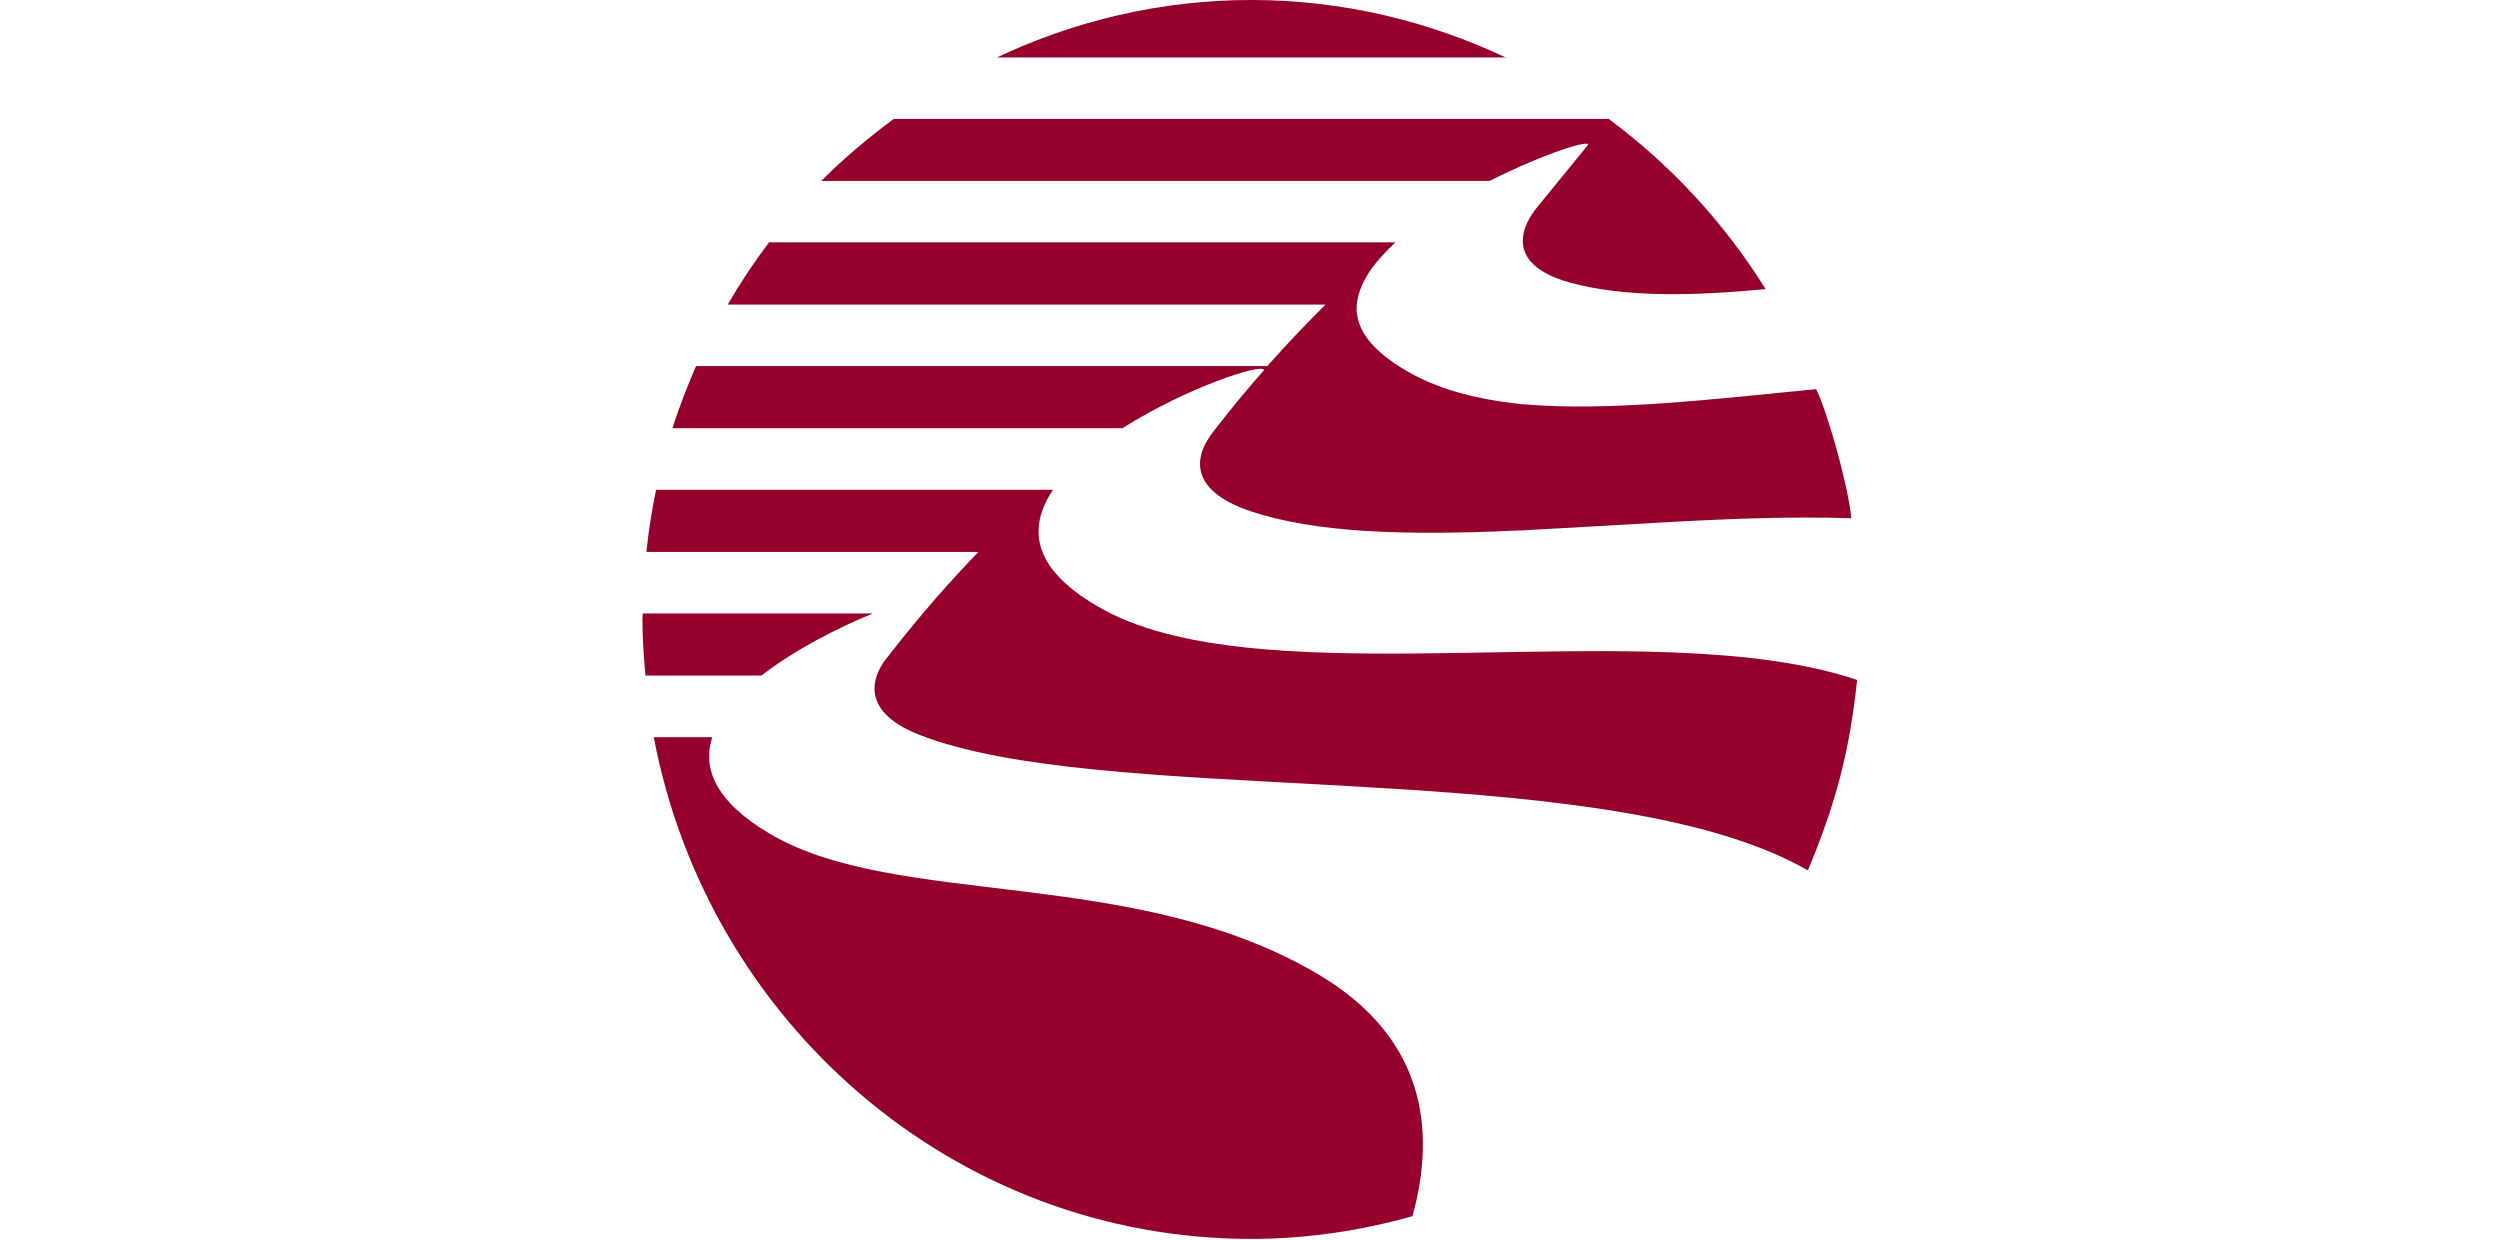 <svg
  version='1.2'
  xmlns='http://www.w3.org/2000/svg'
  viewBox='0 0 1585 1617'
  width='121'
  height='60'>
  <title>Southern_Copper_Corporation_logo-svg</title>
  <style>
    .s0 {
    fill: #96002d;
    }
  </style>
  <g id='layer1'>
    <g id='g1485'>
      <path
        id='path784'
        class='s0'
        d='m1584.4 887.5c-1.4 13.9-3.3 27.9-5.3 41.5-9.4 65.8-25.5 126.1-58.6 205.7 0 0-0.2-0.1-0.4-0.2-0.3 0.2-0.3 0.4-0.3 0.6-249.3-143.2-835.8-87.6-1109.1-160.7-18.3-4.8-35.1-10.3-50.5-16.3-81.2-32.5-56.3-79.5-44.2-96.4 3-4 5.2-6.5 5.2-6.5l1-1.3c40.5-52.2 80.3-97 116.1-134h-433.1c2.7-27.4 7.1-54.4 12.6-81h517.8c-16.8 24.8-23.9 51.1-15.2 77.4 0.2 0.2 0.2 0.6 0.4 0.9 1 2.7 2.1 5.4 3.3 8.2 0.5 0.7 0.8 1.2 1 2 1.2 2.4 2.6 4.9 4.3 7.4 0.5 1 1 1.7 1.5 2.6 1.6 2.4 3.4 4.5 5.1 6.8 0.9 1 1.7 2.1 2.7 3.2 1.6 1.9 3.7 4.2 5.6 6.2 1.3 1.2 2.2 2.4 3.4 3.5 2.2 2.2 4.6 4.1 6.9 6.1 1.2 1.3 2.5 2.5 4.1 3.7 2.3 2.1 5.2 4.2 8 6.3 1.4 1.1 2.8 2 4.5 3.4 3.4 2.2 6.7 4.6 10.3 6.8 1.5 0.7 2.6 1.9 4.2 2.7 5.2 3.1 10.6 6.4 16.5 9.6 217.2 117.2 713.8 1.4 981.8 91v0.5c0 0 0.2 0.3 0.4 0.3zm-458.3-812.5h-663.9c101-47.7 213.3-75 331.8-75 118.7 0 230.9 27.3 332.1 75zm-21.1 161h-871.7c29.2-29.4 61.3-56.3 94.5-80.9h932.5c81.3 60.2 150.9 135.6 204.8 222-96.9 9.3-185 10.7-254.9-8.4-103.3-28.5-46.7-93.8-43.5-97.9l65.3-80.1c11.7-11.6-54.2 8.5-127 45.3zm-478.8 322.5h-587.1c8.9-27.6 19.4-54.5 30.8-81h745.2c26.9-30.4 52.8-57.3 75.9-80.2h-779.8c16.4-28.2 34.3-55.2 53.9-81.2h817c-7.3 7.1-13.9 13.8-20 20.6-1.5 1.8-2.7 3.3-4.2 4.8-1.9 2.5-3.8 4.9-5.6 7.3-0.4 0.4-0.6 1.1-1.1 1.5-12.9 18.2-20.4 36.8-19.6 55.2 0 0.7 0 1.5 0.2 2 0.3 2.2 0.6 4.4 1 6.6 5.2 24.6 26.4 49.5 72.4 74.4 37.3 20 82 31.7 131.3 37.5 3.5 0.2 6.5 0.8 9.9 1.3 1.3 0 2.9 0.1 4.2 0.1 110 9.4 245.2-6.5 380.2-19.8 0.1 0 0.1 0.3 0.1 0.3h0.1c12.2 22.9 39.7 115.9 45.8 166.2h-0.6c0.2 0.6 0.4 1.1 0.6 1.9-80.7-2.7-166.6 0.9-252.3 5.8-52.2 2.8-104.3 6.2-155 8.8-7.1 0.4-14.5 0.8-21.5 1.2-6.3 0.1-12.3 0.5-18.7 0.7-12.6 0.5-25.1 1.2-37.7 1.4-2.7 0-5.3 0.2-7.9 0.3-15 0.3-29.8 0.4-44.1 0.7h-4.4c-15.2 0-30.1 0-44.6-0.4-1.4 0-2.6 0-3.9-0.1-14.6-0.4-28.8-1-43-1.9-1 0-2 0-3-0.1-55.2-3.7-105.5-11.3-148.3-25.9-83.5-28.4-67.5-73.1-54.9-93.1 4.5-7.9 9.5-13 9.5-13.5 21.6-27.9 43-53.5 63.8-77.1-1.8-9.8-101.7 23.1-184.6 75.7zm-470.9 322.7h-151.4c-2.1-24.1-3.9-48.5-3.9-73.2 0-2.7 0.5-5 0.5-7.8h300.1c-45.9 18.7-102 47.3-145.3 81zm849.1 705.2c-66.9 18.8-137.2 29.6-210.4 29.6-386.7 0-708.6-281.9-779.2-654.4h76.3c-13.1 40.2 3.7 83.6 74.3 125.5 165.7 98.7 475.2 41.4 716.1 183.8 138.5 81.9 154.3 201.8 122.9 315.5z'
      ></path>
    </g>
  </g>
</svg>
